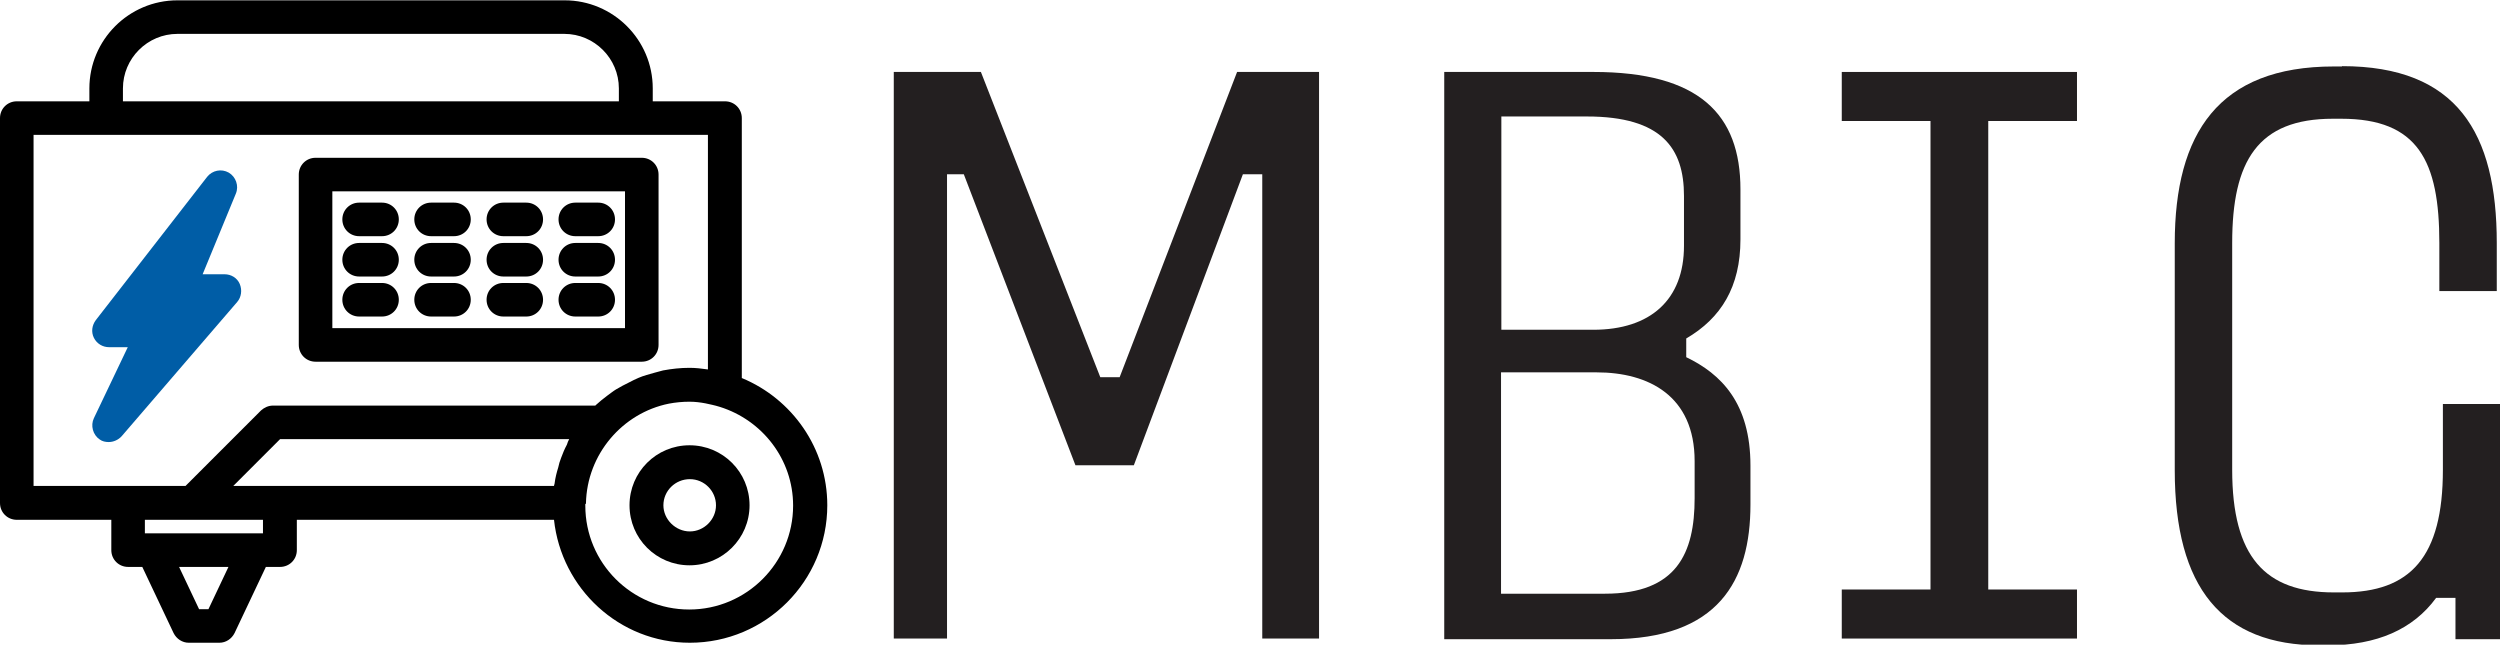 <?xml version="1.0" encoding="UTF-8"?><svg id="Layer_2" xmlns="http://www.w3.org/2000/svg" viewBox="0 0 77.48 19.98"><defs><style>.cls-1{fill:#000;}.cls-1,.cls-2,.cls-3{stroke-width:0px;}.cls-2{fill:#231f20;}.cls-3{fill:#005da6;}</style></defs><g id="Layer_1-2"><path class="cls-2" d="M30.4,2.23l3.7,9.46h.6l3.64-9.46h2.54v17.56h-1.76V5.4h-.6l-3.38,9.02h-1.81l-3.46-9.02h-.52v14.39h-1.65V2.23h2.7Z"/><path class="cls-2" d="M49.38,2.23c3.28,0,4.56,1.31,4.56,3.64v1.55c0,1.47-.6,2.44-1.68,3.07v.58c1.08.52,1.99,1.42,1.99,3.36v1.21c0,2.36-1,4.17-4.33,4.17h-5.16V2.23h4.61ZM46.52,10.22h2.86c1.78,0,2.81-.94,2.81-2.6v-1.55c0-1.47-.68-2.46-3.01-2.46h-2.65v6.61ZM46.52,18.4h3.22c2.23,0,2.78-1.26,2.78-2.96v-1.15c0-2.02-1.42-2.75-3.04-2.75h-2.96v6.87Z"/><path class="cls-2" d="M64.37,2.23v1.52h-2.75v14.52h2.75v1.52h-7.29v-1.52h2.75V3.75h-2.75v-1.52h7.29Z"/><path class="cls-2" d="M72.58,2.05c3.57,0,4.8,2.07,4.8,5.48v1.49h-1.78v-1.49c0-2.54-.66-3.85-3.04-3.85h-.26c-2.33,0-3.12,1.31-3.12,3.85v7.03c0,2.7,1.02,3.8,3.15,3.8h.26c2.12,0,3.12-1.1,3.12-3.8v-2.04h1.78v7.29h-1.39v-1.28h-.6c-.71.97-1.83,1.47-3.36,1.47h-.26c-3.01,0-4.48-1.78-4.48-5.43v-7.03c0-3.41,1.36-5.48,4.93-5.48h.26Z"/><path class="cls-1" d="M22.99,11.72V3.66c0-.29-.23-.52-.52-.52h-2.24v-.4c0-1.51-1.23-2.73-2.73-2.73H5.5c-1.51,0-2.73,1.23-2.73,2.73v.4H.52c-.29,0-.52.23-.52.52v11.93c0,.29.23.52.52.52h2.93v.94c0,.29.23.52.52.52h.44l.97,2.05c.09.18.27.3.47.3h.95c.2,0,.38-.12.47-.3l.97-2.05h.44c.29,0,.52-.23.52-.52v-.94h7.97c.23,2.13,2.02,3.81,4.21,3.81,2.35,0,4.26-1.91,4.26-4.26,0-1.78-1.1-3.3-2.64-3.94ZM18.16,15.61s0,0,0-.01c.03-1.52,1.13-2.8,2.57-3.09.21-.04.42-.06.64-.06.17,0,.33.02.49.05.14.03.29.06.45.11,0,0,0,0,0,0,1.31.41,2.27,1.62,2.27,3.06,0,1.77-1.44,3.22-3.22,3.22s-3.22-1.44-3.22-3.22c0-.02,0-.03,0-.05ZM17.39,14.19c-.04.1-.07.2-.09.3-.05.16-.09.32-.11.48,0,.03-.02.06-.02.09H7.23l1.45-1.45h8.96c-.03.05-.05.11-.07.17-.07.13-.13.27-.18.41ZM8.15,16.53h-3.66v-.42h3.66v.42ZM21.94,11.45c-.2-.03-.39-.05-.57-.05-.28,0-.55.03-.82.08-.09.02-.17.05-.26.07-.17.05-.34.09-.5.16-.1.04-.19.09-.29.14-.14.07-.28.14-.41.22-.1.06-.18.13-.28.2-.12.09-.23.18-.34.28,0,0-.01.01-.02.02h-9.99c-.14,0-.27.06-.37.15l-2.34,2.34H1.04V4.18h20.9v7.27ZM19.18,3.14H3.81v-.4c0-.93.76-1.69,1.69-1.69h11.99c.93,0,1.69.76,1.69,1.69v.4ZM7.08,17.57l-.62,1.31h-.29l-.62-1.31h1.53Z"/><path class="cls-1" d="M21.37,17.52c1.02,0,1.86-.83,1.86-1.86s-.83-1.86-1.86-1.86-1.86.83-1.86,1.86.83,1.86,1.86,1.86ZM20.56,15.66c0-.45.37-.81.82-.81s.81.37.81.81-.37.81-.81.81-.82-.37-.82-.81Z"/><path class="cls-3" d="M6.95,8.5h-.67l1.03-2.5c.1-.24,0-.52-.22-.65-.23-.13-.51-.07-.67.13l-3.45,4.44c-.12.16-.15.37-.06.55.09.18.27.29.47.29h.58l-1.05,2.2c-.11.23-.03.52.18.66.08.06.18.08.28.08.15,0,.3-.07.4-.18l3.58-4.16c.13-.15.16-.37.08-.56-.08-.19-.27-.3-.47-.3Z"/><path class="cls-1" d="M9.26,5.41v5.28c0,.29.23.52.52.52h10.11c.29,0,.52-.23.52-.52v-5.28c0-.29-.23-.52-.52-.52h-10.11c-.29,0-.52.23-.52.52ZM10.3,10.17v-4.24h9.07v4.24h-9.07Z"/><path class="cls-1" d="M11.84,6.28h-.71c-.29,0-.52.23-.52.52s.23.52.52.52h.71c.29,0,.52-.23.52-.52s-.23-.52-.52-.52Z"/><path class="cls-1" d="M11.84,7.53h-.71c-.29,0-.52.23-.52.52s.23.52.52.52h.71c.29,0,.52-.23.52-.52s-.23-.52-.52-.52Z"/><path class="cls-1" d="M11.84,8.77h-.71c-.29,0-.52.23-.52.52s.23.52.52.52h.71c.29,0,.52-.23.52-.52s-.23-.52-.52-.52Z"/><path class="cls-1" d="M14.07,6.28h-.71c-.29,0-.52.23-.52.52s.23.52.52.52h.71c.29,0,.52-.23.52-.52s-.23-.52-.52-.52Z"/><path class="cls-1" d="M14.07,7.53h-.71c-.29,0-.52.23-.52.52s.23.52.52.52h.71c.29,0,.52-.23.52-.52s-.23-.52-.52-.52Z"/><path class="cls-1" d="M14.07,8.77h-.71c-.29,0-.52.23-.52.52s.23.52.52.52h.71c.29,0,.52-.23.52-.52s-.23-.52-.52-.52Z"/><path class="cls-1" d="M16.31,6.28h-.71c-.29,0-.52.23-.52.52s.23.52.52.52h.71c.29,0,.52-.23.52-.52s-.23-.52-.52-.52Z"/><path class="cls-1" d="M16.31,7.53h-.71c-.29,0-.52.23-.52.52s.23.52.52.52h.71c.29,0,.52-.23.52-.52s-.23-.52-.52-.52Z"/><path class="cls-1" d="M16.31,8.77h-.71c-.29,0-.52.23-.52.52s.23.52.52.52h.71c.29,0,.52-.23.52-.52s-.23-.52-.52-.52Z"/><path class="cls-1" d="M18.54,6.28h-.71c-.29,0-.52.23-.52.52s.23.52.52.52h.71c.29,0,.52-.23.52-.52s-.23-.52-.52-.52Z"/><path class="cls-1" d="M18.54,7.53h-.71c-.29,0-.52.23-.52.52s.23.52.52.52h.71c.29,0,.52-.23.52-.52s-.23-.52-.52-.52Z"/><path class="cls-1" d="M18.54,8.77h-.71c-.29,0-.52.23-.52.52s.23.52.52.52h.71c.29,0,.52-.23.52-.52s-.23-.52-.52-.52Z"/></g></svg>
